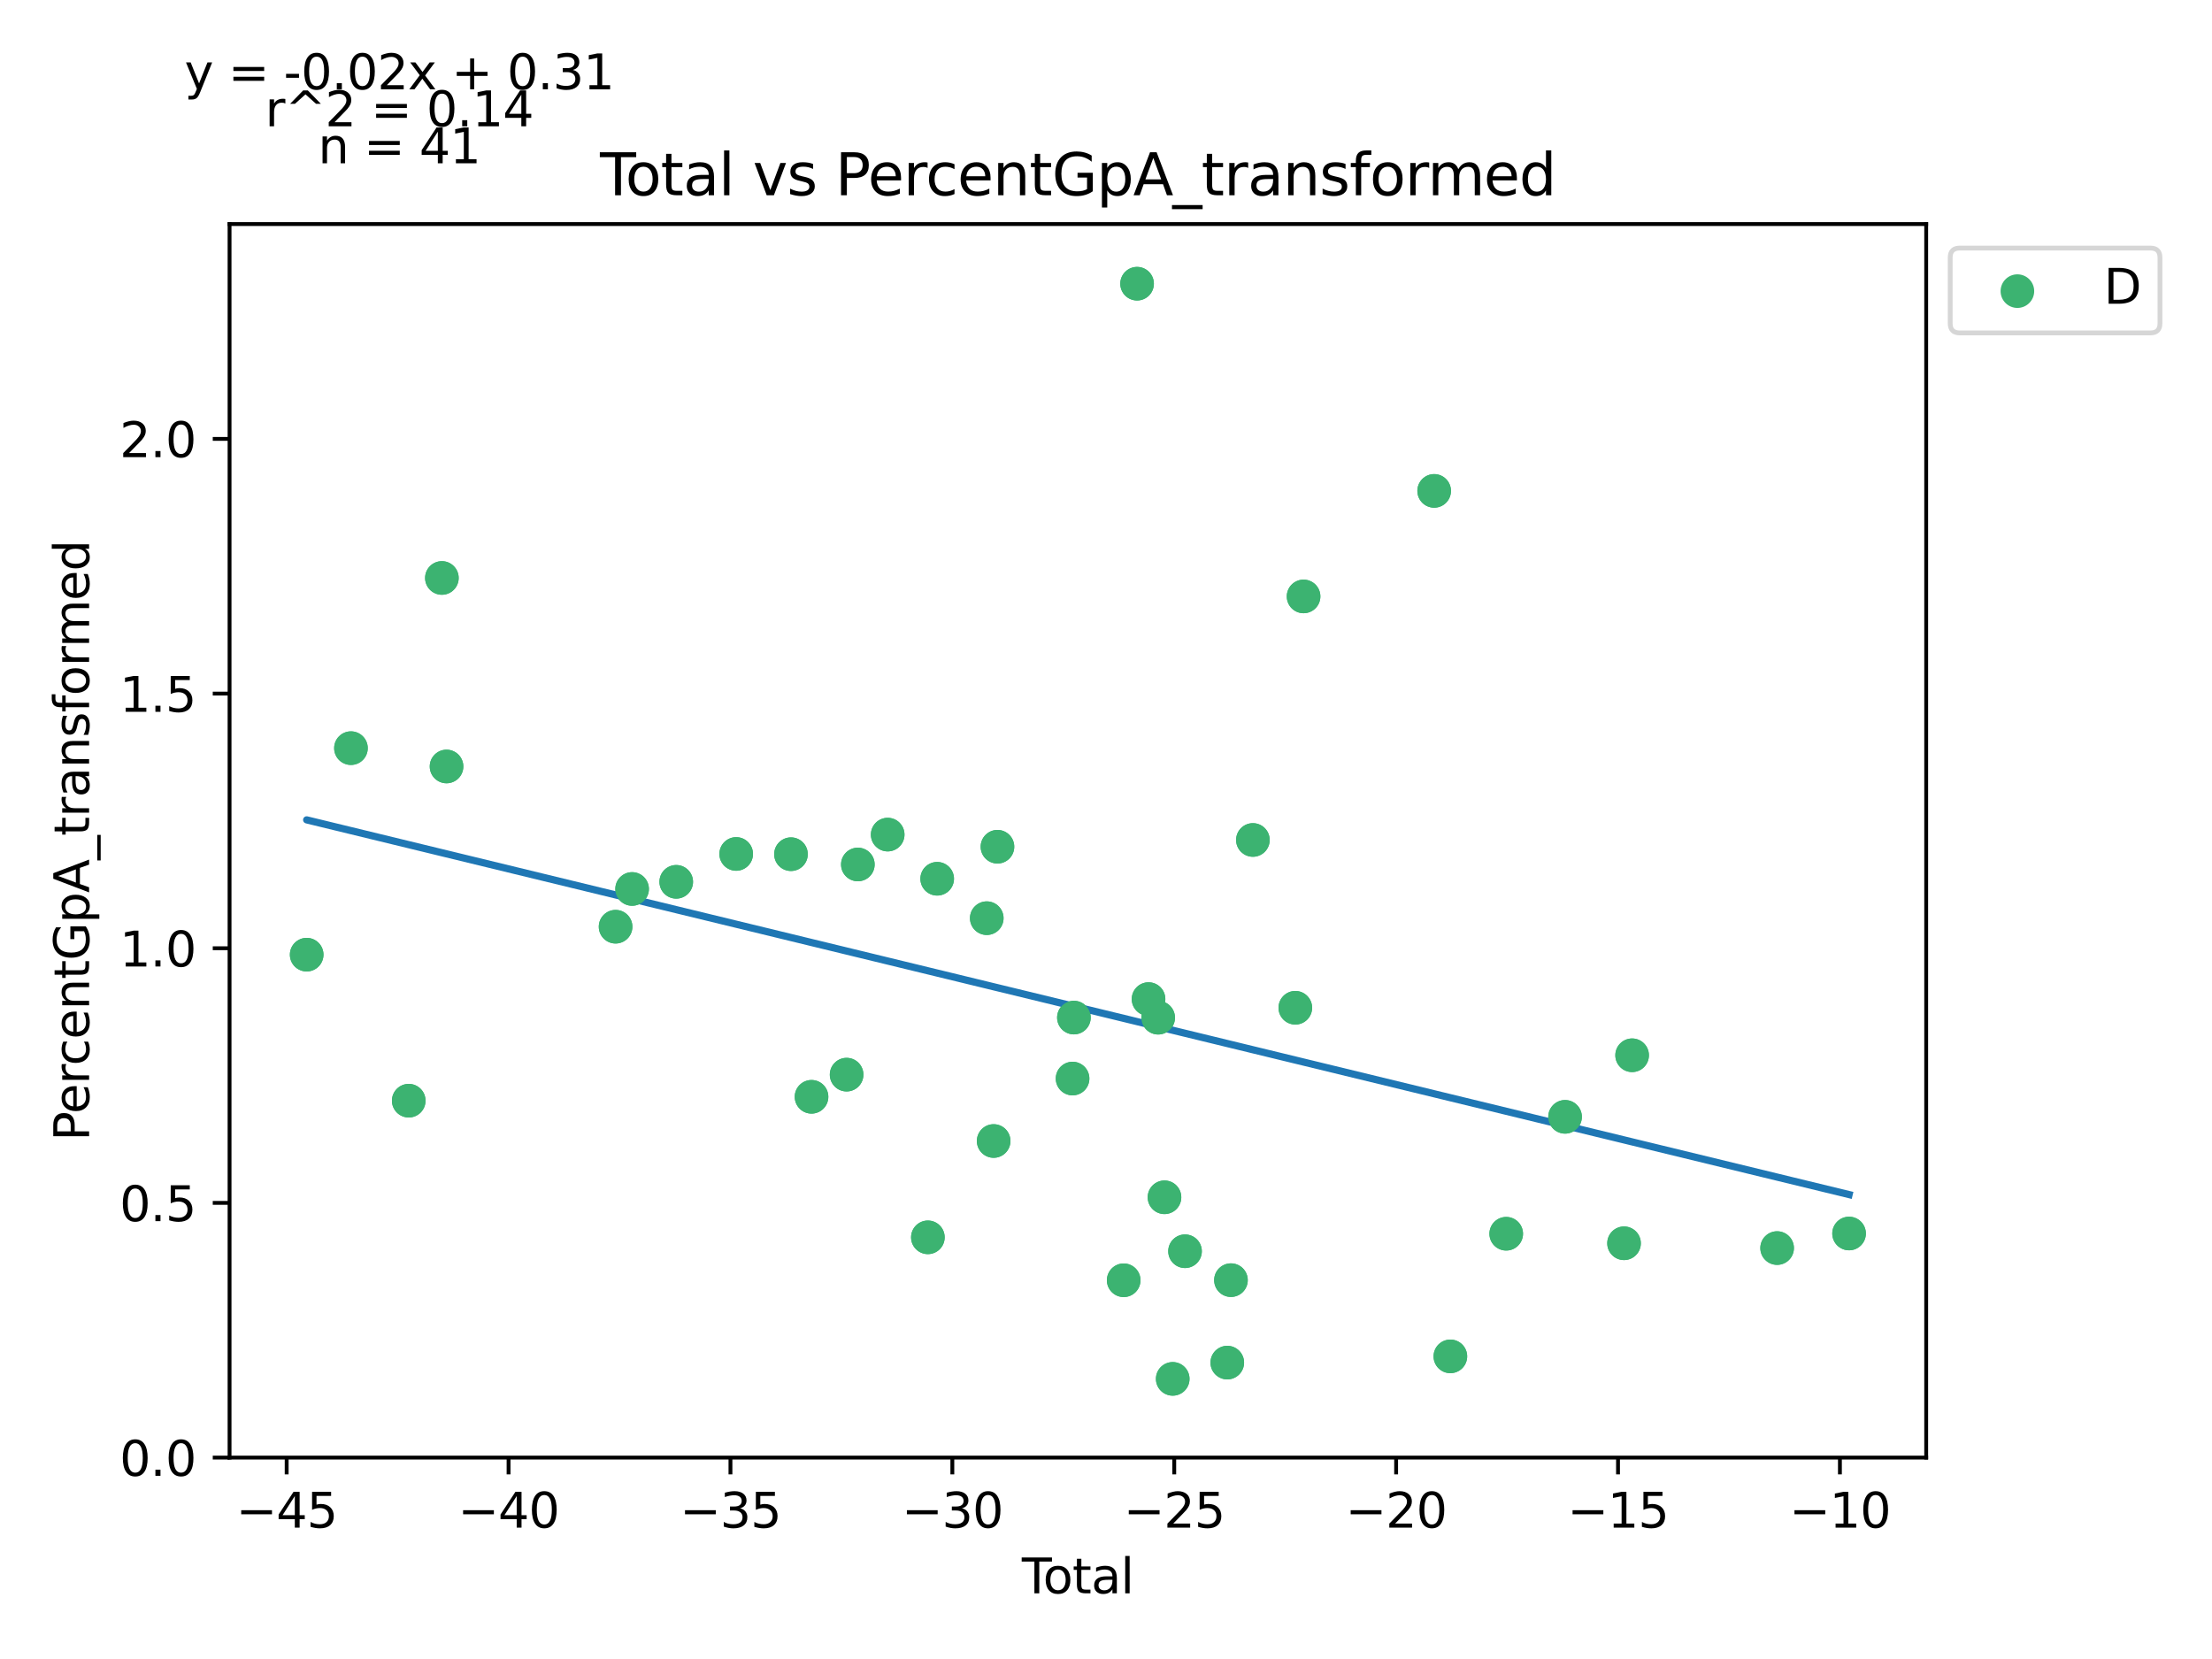 <?xml version="1.0" encoding="utf-8" standalone="no"?>
<!DOCTYPE svg PUBLIC "-//W3C//DTD SVG 1.1//EN"
  "http://www.w3.org/Graphics/SVG/1.1/DTD/svg11.dtd">
<svg xmlns:xlink="http://www.w3.org/1999/xlink" width="460.8pt" height="345.6pt" viewBox="0 0 460.8 345.6" xmlns="http://www.w3.org/2000/svg" version="1.1">
 <defs>
  <style type="text/css">*{stroke-linejoin: round; stroke-linecap: butt}</style>
 </defs>
 <g id="figure_1">
  <g id="patch_1">
   <path d="M 0 345.6 
L 460.8 345.6 
L 460.8 0 
L 0 0 
z
" style="fill: #ffffff"/>
  </g>
  <g id="axes_1">
   <g id="patch_2">
    <path d="M 47.821 303.64 
L 401.26 303.64 
L 401.26 46.676 
L 47.821 46.676 
z
" style="fill: #ffffff"/>
   </g>
   <g id="PathCollection_1">
    <defs>
     <path id="m189ecced62" d="M 0 3 
C 0.796 3 1.559 2.684 2.121 2.121 
C 2.684 1.559 3 0.796 3 0 
C 3 -0.796 2.684 -1.559 2.121 -2.121 
C 1.559 -2.684 0.796 -3 0 -3 
C -0.796 -3 -1.559 -2.684 -2.121 -2.121 
C -2.684 -1.559 -3 -0.796 -3 0 
C -3 0.796 -2.684 1.559 -2.121 2.121 
C -1.559 2.684 -0.796 3 0 3 
z
" style="stroke: #3cb371"/>
    </defs>
    <g clip-path="url(#pf46126c768)">
     <use xlink:href="#m189ecced62" x="184.922" y="173.863" style="fill: #3cb371; stroke: #3cb371"/>
     <use xlink:href="#m189ecced62" x="195.233" y="183.063" style="fill: #3cb371; stroke: #3cb371"/>
     <use xlink:href="#m189ecced62" x="241.272" y="212.006" style="fill: #3cb371; stroke: #3cb371"/>
     <use xlink:href="#m189ecced62" x="269.839" y="209.935" style="fill: #3cb371; stroke: #3cb371"/>
     <use xlink:href="#m189ecced62" x="93.023" y="159.672" style="fill: #3cb371; stroke: #3cb371"/>
     <use xlink:href="#m189ecced62" x="131.68" y="185.188" style="fill: #3cb371; stroke: #3cb371"/>
     <use xlink:href="#m189ecced62" x="205.561" y="191.274" style="fill: #3cb371; stroke: #3cb371"/>
     <use xlink:href="#m189ecced62" x="206.996" y="237.691" style="fill: #3cb371; stroke: #3cb371"/>
     <use xlink:href="#m189ecced62" x="207.788" y="176.39" style="fill: #3cb371; stroke: #3cb371"/>
     <use xlink:href="#m189ecced62" x="255.665" y="283.856" style="fill: #3cb371; stroke: #3cb371"/>
     <use xlink:href="#m189ecced62" x="261.001" y="174.982" style="fill: #3cb371; stroke: #3cb371"/>
     <use xlink:href="#m189ecced62" x="313.772" y="257.012" style="fill: #3cb371; stroke: #3cb371"/>
     <use xlink:href="#m189ecced62" x="326.033" y="232.657" style="fill: #3cb371; stroke: #3cb371"/>
     <use xlink:href="#m189ecced62" x="340.001" y="219.832" style="fill: #3cb371; stroke: #3cb371"/>
     <use xlink:href="#m189ecced62" x="63.887" y="198.875" style="fill: #3cb371; stroke: #3cb371"/>
     <use xlink:href="#m189ecced62" x="73.109" y="155.853" style="fill: #3cb371; stroke: #3cb371"/>
     <use xlink:href="#m189ecced62" x="85.148" y="229.294" style="fill: #3cb371; stroke: #3cb371"/>
     <use xlink:href="#m189ecced62" x="92.053" y="120.401" style="fill: #3cb371; stroke: #3cb371"/>
     <use xlink:href="#m189ecced62" x="128.238" y="193.052" style="fill: #3cb371; stroke: #3cb371"/>
     <use xlink:href="#m189ecced62" x="140.871" y="183.7" style="fill: #3cb371; stroke: #3cb371"/>
     <use xlink:href="#m189ecced62" x="153.362" y="177.895" style="fill: #3cb371; stroke: #3cb371"/>
     <use xlink:href="#m189ecced62" x="164.774" y="177.945" style="fill: #3cb371; stroke: #3cb371"/>
     <use xlink:href="#m189ecced62" x="169.057" y="228.484" style="fill: #3cb371; stroke: #3cb371"/>
     <use xlink:href="#m189ecced62" x="176.365" y="223.868" style="fill: #3cb371; stroke: #3cb371"/>
     <use xlink:href="#m189ecced62" x="178.706" y="180.087" style="fill: #3cb371; stroke: #3cb371"/>
     <use xlink:href="#m189ecced62" x="193.293" y="257.759" style="fill: #3cb371; stroke: #3cb371"/>
     <use xlink:href="#m189ecced62" x="223.437" y="224.683" style="fill: #3cb371; stroke: #3cb371"/>
     <use xlink:href="#m189ecced62" x="223.714" y="211.981" style="fill: #3cb371; stroke: #3cb371"/>
     <use xlink:href="#m189ecced62" x="234.085" y="266.703" style="fill: #3cb371; stroke: #3cb371"/>
     <use xlink:href="#m189ecced62" x="236.874" y="59.1" style="fill: #3cb371; stroke: #3cb371"/>
     <use xlink:href="#m189ecced62" x="239.263" y="208.129" style="fill: #3cb371; stroke: #3cb371"/>
     <use xlink:href="#m189ecced62" x="242.585" y="249.418" style="fill: #3cb371; stroke: #3cb371"/>
     <use xlink:href="#m189ecced62" x="244.3" y="287.244" style="fill: #3cb371; stroke: #3cb371"/>
     <use xlink:href="#m189ecced62" x="246.863" y="260.657" style="fill: #3cb371; stroke: #3cb371"/>
     <use xlink:href="#m189ecced62" x="256.431" y="266.68" style="fill: #3cb371; stroke: #3cb371"/>
     <use xlink:href="#m189ecced62" x="271.559" y="124.247" style="fill: #3cb371; stroke: #3cb371"/>
     <use xlink:href="#m189ecced62" x="298.763" y="102.263" style="fill: #3cb371; stroke: #3cb371"/>
     <use xlink:href="#m189ecced62" x="302.138" y="282.557" style="fill: #3cb371; stroke: #3cb371"/>
     <use xlink:href="#m189ecced62" x="338.316" y="258.997" style="fill: #3cb371; stroke: #3cb371"/>
     <use xlink:href="#m189ecced62" x="370.207" y="259.995" style="fill: #3cb371; stroke: #3cb371"/>
     <use xlink:href="#m189ecced62" x="385.195" y="256.962" style="fill: #3cb371; stroke: #3cb371"/>
    </g>
   </g>
   <g id="matplotlib.axis_1">
    <g id="xtick_1">
     <g id="line2d_1">
      <defs>
       <path id="m9656e7b465" d="M 0 0 
L 0 3.5 
" style="stroke: #000000; stroke-width: 0.8"/>
      </defs>
      <g>
       <use xlink:href="#m9656e7b465" x="59.717" y="303.64" style="stroke: #000000; stroke-width: 0.8"/>
      </g>
     </g>
     <g id="text_1">
      <!-- −45 -->
      <g transform="translate(49.165 318.238) scale(0.1 -0.1)">
       <defs>
        <path id="DejaVuSans-2212" d="M 678 2272 
L 4684 2272 
L 4684 1741 
L 678 1741 
L 678 2272 
z
" transform="scale(0.016)"/>
        <path id="DejaVuSans-34" d="M 2419 4116 
L 825 1625 
L 2419 1625 
L 2419 4116 
z
M 2253 4666 
L 3047 4666 
L 3047 1625 
L 3713 1625 
L 3713 1100 
L 3047 1100 
L 3047 0 
L 2419 0 
L 2419 1100 
L 313 1100 
L 313 1709 
L 2253 4666 
z
" transform="scale(0.016)"/>
        <path id="DejaVuSans-35" d="M 691 4666 
L 3169 4666 
L 3169 4134 
L 1269 4134 
L 1269 2991 
Q 1406 3038 1543 3061 
Q 1681 3084 1819 3084 
Q 2600 3084 3056 2656 
Q 3513 2228 3513 1497 
Q 3513 744 3044 326 
Q 2575 -91 1722 -91 
Q 1428 -91 1123 -41 
Q 819 9 494 109 
L 494 744 
Q 775 591 1075 516 
Q 1375 441 1709 441 
Q 2250 441 2565 725 
Q 2881 1009 2881 1497 
Q 2881 1984 2565 2268 
Q 2250 2553 1709 2553 
Q 1456 2553 1204 2497 
Q 953 2441 691 2322 
L 691 4666 
z
" transform="scale(0.016)"/>
       </defs>
       <use xlink:href="#DejaVuSans-2212"/>
       <use xlink:href="#DejaVuSans-34" x="83.789"/>
       <use xlink:href="#DejaVuSans-35" x="147.412"/>
      </g>
     </g>
    </g>
    <g id="xtick_2">
     <g id="line2d_2">
      <g>
       <use xlink:href="#m9656e7b465" x="105.942" y="303.64" style="stroke: #000000; stroke-width: 0.8"/>
      </g>
     </g>
     <g id="text_2">
      <!-- −40 -->
      <g transform="translate(95.389 318.238) scale(0.1 -0.1)">
       <defs>
        <path id="DejaVuSans-30" d="M 2034 4250 
Q 1547 4250 1301 3770 
Q 1056 3291 1056 2328 
Q 1056 1369 1301 889 
Q 1547 409 2034 409 
Q 2525 409 2770 889 
Q 3016 1369 3016 2328 
Q 3016 3291 2770 3770 
Q 2525 4250 2034 4250 
z
M 2034 4750 
Q 2819 4750 3233 4129 
Q 3647 3509 3647 2328 
Q 3647 1150 3233 529 
Q 2819 -91 2034 -91 
Q 1250 -91 836 529 
Q 422 1150 422 2328 
Q 422 3509 836 4129 
Q 1250 4750 2034 4750 
z
" transform="scale(0.016)"/>
       </defs>
       <use xlink:href="#DejaVuSans-2212"/>
       <use xlink:href="#DejaVuSans-34" x="83.789"/>
       <use xlink:href="#DejaVuSans-30" x="147.412"/>
      </g>
     </g>
    </g>
    <g id="xtick_3">
     <g id="line2d_3">
      <g>
       <use xlink:href="#m9656e7b465" x="152.166" y="303.64" style="stroke: #000000; stroke-width: 0.8"/>
      </g>
     </g>
     <g id="text_3">
      <!-- −35 -->
      <g transform="translate(141.614 318.238) scale(0.1 -0.1)">
       <defs>
        <path id="DejaVuSans-33" d="M 2597 2516 
Q 3050 2419 3304 2112 
Q 3559 1806 3559 1356 
Q 3559 666 3084 287 
Q 2609 -91 1734 -91 
Q 1441 -91 1130 -33 
Q 819 25 488 141 
L 488 750 
Q 750 597 1062 519 
Q 1375 441 1716 441 
Q 2309 441 2620 675 
Q 2931 909 2931 1356 
Q 2931 1769 2642 2001 
Q 2353 2234 1838 2234 
L 1294 2234 
L 1294 2753 
L 1863 2753 
Q 2328 2753 2575 2939 
Q 2822 3125 2822 3475 
Q 2822 3834 2567 4026 
Q 2313 4219 1838 4219 
Q 1578 4219 1281 4162 
Q 984 4106 628 3988 
L 628 4550 
Q 988 4650 1302 4700 
Q 1616 4750 1894 4750 
Q 2613 4750 3031 4423 
Q 3450 4097 3450 3541 
Q 3450 3153 3228 2886 
Q 3006 2619 2597 2516 
z
" transform="scale(0.016)"/>
       </defs>
       <use xlink:href="#DejaVuSans-2212"/>
       <use xlink:href="#DejaVuSans-33" x="83.789"/>
       <use xlink:href="#DejaVuSans-35" x="147.412"/>
      </g>
     </g>
    </g>
    <g id="xtick_4">
     <g id="line2d_4">
      <g>
       <use xlink:href="#m9656e7b465" x="198.39" y="303.64" style="stroke: #000000; stroke-width: 0.8"/>
      </g>
     </g>
     <g id="text_4">
      <!-- −30 -->
      <g transform="translate(187.838 318.238) scale(0.1 -0.1)">
       <use xlink:href="#DejaVuSans-2212"/>
       <use xlink:href="#DejaVuSans-33" x="83.789"/>
       <use xlink:href="#DejaVuSans-30" x="147.412"/>
      </g>
     </g>
    </g>
    <g id="xtick_5">
     <g id="line2d_5">
      <g>
       <use xlink:href="#m9656e7b465" x="244.615" y="303.64" style="stroke: #000000; stroke-width: 0.8"/>
      </g>
     </g>
     <g id="text_5">
      <!-- −25 -->
      <g transform="translate(234.062 318.238) scale(0.1 -0.1)">
       <defs>
        <path id="DejaVuSans-32" d="M 1228 531 
L 3431 531 
L 3431 0 
L 469 0 
L 469 531 
Q 828 903 1448 1529 
Q 2069 2156 2228 2338 
Q 2531 2678 2651 2914 
Q 2772 3150 2772 3378 
Q 2772 3750 2511 3984 
Q 2250 4219 1831 4219 
Q 1534 4219 1204 4116 
Q 875 4013 500 3803 
L 500 4441 
Q 881 4594 1212 4672 
Q 1544 4750 1819 4750 
Q 2544 4750 2975 4387 
Q 3406 4025 3406 3419 
Q 3406 3131 3298 2873 
Q 3191 2616 2906 2266 
Q 2828 2175 2409 1742 
Q 1991 1309 1228 531 
z
" transform="scale(0.016)"/>
       </defs>
       <use xlink:href="#DejaVuSans-2212"/>
       <use xlink:href="#DejaVuSans-32" x="83.789"/>
       <use xlink:href="#DejaVuSans-35" x="147.412"/>
      </g>
     </g>
    </g>
    <g id="xtick_6">
     <g id="line2d_6">
      <g>
       <use xlink:href="#m9656e7b465" x="290.839" y="303.64" style="stroke: #000000; stroke-width: 0.8"/>
      </g>
     </g>
     <g id="text_6">
      <!-- −20 -->
      <g transform="translate(280.287 318.238) scale(0.1 -0.1)">
       <use xlink:href="#DejaVuSans-2212"/>
       <use xlink:href="#DejaVuSans-32" x="83.789"/>
       <use xlink:href="#DejaVuSans-30" x="147.412"/>
      </g>
     </g>
    </g>
    <g id="xtick_7">
     <g id="line2d_7">
      <g>
       <use xlink:href="#m9656e7b465" x="337.063" y="303.64" style="stroke: #000000; stroke-width: 0.8"/>
      </g>
     </g>
     <g id="text_7">
      <!-- −15 -->
      <g transform="translate(326.511 318.238) scale(0.1 -0.1)">
       <defs>
        <path id="DejaVuSans-31" d="M 794 531 
L 1825 531 
L 1825 4091 
L 703 3866 
L 703 4441 
L 1819 4666 
L 2450 4666 
L 2450 531 
L 3481 531 
L 3481 0 
L 794 0 
L 794 531 
z
" transform="scale(0.016)"/>
       </defs>
       <use xlink:href="#DejaVuSans-2212"/>
       <use xlink:href="#DejaVuSans-31" x="83.789"/>
       <use xlink:href="#DejaVuSans-35" x="147.412"/>
      </g>
     </g>
    </g>
    <g id="xtick_8">
     <g id="line2d_8">
      <g>
       <use xlink:href="#m9656e7b465" x="383.288" y="303.64" style="stroke: #000000; stroke-width: 0.8"/>
      </g>
     </g>
     <g id="text_8">
      <!-- −10 -->
      <g transform="translate(372.736 318.238) scale(0.1 -0.1)">
       <use xlink:href="#DejaVuSans-2212"/>
       <use xlink:href="#DejaVuSans-31" x="83.789"/>
       <use xlink:href="#DejaVuSans-30" x="147.412"/>
      </g>
     </g>
    </g>
    <g id="text_9">
     <!-- Total -->
     <g transform="translate(212.864 331.917) scale(0.1 -0.1)">
      <defs>
       <path id="DejaVuSans-54" d="M -19 4666 
L 3928 4666 
L 3928 4134 
L 2272 4134 
L 2272 0 
L 1638 0 
L 1638 4134 
L -19 4134 
L -19 4666 
z
" transform="scale(0.016)"/>
       <path id="DejaVuSans-6f" d="M 1959 3097 
Q 1497 3097 1228 2736 
Q 959 2375 959 1747 
Q 959 1119 1226 758 
Q 1494 397 1959 397 
Q 2419 397 2687 759 
Q 2956 1122 2956 1747 
Q 2956 2369 2687 2733 
Q 2419 3097 1959 3097 
z
M 1959 3584 
Q 2709 3584 3137 3096 
Q 3566 2609 3566 1747 
Q 3566 888 3137 398 
Q 2709 -91 1959 -91 
Q 1206 -91 779 398 
Q 353 888 353 1747 
Q 353 2609 779 3096 
Q 1206 3584 1959 3584 
z
" transform="scale(0.016)"/>
       <path id="DejaVuSans-74" d="M 1172 4494 
L 1172 3500 
L 2356 3500 
L 2356 3053 
L 1172 3053 
L 1172 1153 
Q 1172 725 1289 603 
Q 1406 481 1766 481 
L 2356 481 
L 2356 0 
L 1766 0 
Q 1100 0 847 248 
Q 594 497 594 1153 
L 594 3053 
L 172 3053 
L 172 3500 
L 594 3500 
L 594 4494 
L 1172 4494 
z
" transform="scale(0.016)"/>
       <path id="DejaVuSans-61" d="M 2194 1759 
Q 1497 1759 1228 1600 
Q 959 1441 959 1056 
Q 959 750 1161 570 
Q 1363 391 1709 391 
Q 2188 391 2477 730 
Q 2766 1069 2766 1631 
L 2766 1759 
L 2194 1759 
z
M 3341 1997 
L 3341 0 
L 2766 0 
L 2766 531 
Q 2569 213 2275 61 
Q 1981 -91 1556 -91 
Q 1019 -91 701 211 
Q 384 513 384 1019 
Q 384 1609 779 1909 
Q 1175 2209 1959 2209 
L 2766 2209 
L 2766 2266 
Q 2766 2663 2505 2880 
Q 2244 3097 1772 3097 
Q 1472 3097 1187 3025 
Q 903 2953 641 2809 
L 641 3341 
Q 956 3463 1253 3523 
Q 1550 3584 1831 3584 
Q 2591 3584 2966 3190 
Q 3341 2797 3341 1997 
z
" transform="scale(0.016)"/>
       <path id="DejaVuSans-6c" d="M 603 4863 
L 1178 4863 
L 1178 0 
L 603 0 
L 603 4863 
z
" transform="scale(0.016)"/>
      </defs>
      <use xlink:href="#DejaVuSans-54"/>
      <use xlink:href="#DejaVuSans-6f" x="44.084"/>
      <use xlink:href="#DejaVuSans-74" x="105.266"/>
      <use xlink:href="#DejaVuSans-61" x="144.475"/>
      <use xlink:href="#DejaVuSans-6c" x="205.754"/>
     </g>
    </g>
   </g>
   <g id="matplotlib.axis_2">
    <g id="ytick_1">
     <g id="line2d_9">
      <defs>
       <path id="mba35f53095" d="M 0 0 
L -3.5 0 
" style="stroke: #000000; stroke-width: 0.8"/>
      </defs>
      <g>
       <use xlink:href="#mba35f53095" x="47.821" y="303.64" style="stroke: #000000; stroke-width: 0.8"/>
      </g>
     </g>
     <g id="text_10">
      <!-- 0.0 -->
      <g transform="translate(24.918 307.439) scale(0.1 -0.1)">
       <defs>
        <path id="DejaVuSans-2e" d="M 684 794 
L 1344 794 
L 1344 0 
L 684 0 
L 684 794 
z
" transform="scale(0.016)"/>
       </defs>
       <use xlink:href="#DejaVuSans-30"/>
       <use xlink:href="#DejaVuSans-2e" x="63.623"/>
       <use xlink:href="#DejaVuSans-30" x="95.41"/>
      </g>
     </g>
    </g>
    <g id="ytick_2">
     <g id="line2d_10">
      <g>
       <use xlink:href="#mba35f53095" x="47.821" y="250.588" style="stroke: #000000; stroke-width: 0.8"/>
      </g>
     </g>
     <g id="text_11">
      <!-- 0.5 -->
      <g transform="translate(24.918 254.387) scale(0.1 -0.1)">
       <use xlink:href="#DejaVuSans-30"/>
       <use xlink:href="#DejaVuSans-2e" x="63.623"/>
       <use xlink:href="#DejaVuSans-35" x="95.41"/>
      </g>
     </g>
    </g>
    <g id="ytick_3">
     <g id="line2d_11">
      <g>
       <use xlink:href="#mba35f53095" x="47.821" y="197.536" style="stroke: #000000; stroke-width: 0.8"/>
      </g>
     </g>
     <g id="text_12">
      <!-- 1.0 -->
      <g transform="translate(24.918 201.336) scale(0.1 -0.1)">
       <use xlink:href="#DejaVuSans-31"/>
       <use xlink:href="#DejaVuSans-2e" x="63.623"/>
       <use xlink:href="#DejaVuSans-30" x="95.41"/>
      </g>
     </g>
    </g>
    <g id="ytick_4">
     <g id="line2d_12">
      <g>
       <use xlink:href="#mba35f53095" x="47.821" y="144.485" style="stroke: #000000; stroke-width: 0.8"/>
      </g>
     </g>
     <g id="text_13">
      <!-- 1.5 -->
      <g transform="translate(24.918 148.284) scale(0.1 -0.1)">
       <use xlink:href="#DejaVuSans-31"/>
       <use xlink:href="#DejaVuSans-2e" x="63.623"/>
       <use xlink:href="#DejaVuSans-35" x="95.41"/>
      </g>
     </g>
    </g>
    <g id="ytick_5">
     <g id="line2d_13">
      <g>
       <use xlink:href="#mba35f53095" x="47.821" y="91.433" style="stroke: #000000; stroke-width: 0.8"/>
      </g>
     </g>
     <g id="text_14">
      <!-- 2.0 -->
      <g transform="translate(24.918 95.232) scale(0.1 -0.1)">
       <use xlink:href="#DejaVuSans-32"/>
       <use xlink:href="#DejaVuSans-2e" x="63.623"/>
       <use xlink:href="#DejaVuSans-30" x="95.41"/>
      </g>
     </g>
    </g>
    <g id="text_15">
     <!-- PercentGpA_transformed -->
     <g transform="translate(18.56 237.696) rotate(-90) scale(0.1 -0.1)">
      <defs>
       <path id="DejaVuSans-50" d="M 1259 4147 
L 1259 2394 
L 2053 2394 
Q 2494 2394 2734 2622 
Q 2975 2850 2975 3272 
Q 2975 3691 2734 3919 
Q 2494 4147 2053 4147 
L 1259 4147 
z
M 628 4666 
L 2053 4666 
Q 2838 4666 3239 4311 
Q 3641 3956 3641 3272 
Q 3641 2581 3239 2228 
Q 2838 1875 2053 1875 
L 1259 1875 
L 1259 0 
L 628 0 
L 628 4666 
z
" transform="scale(0.016)"/>
       <path id="DejaVuSans-65" d="M 3597 1894 
L 3597 1613 
L 953 1613 
Q 991 1019 1311 708 
Q 1631 397 2203 397 
Q 2534 397 2845 478 
Q 3156 559 3463 722 
L 3463 178 
Q 3153 47 2828 -22 
Q 2503 -91 2169 -91 
Q 1331 -91 842 396 
Q 353 884 353 1716 
Q 353 2575 817 3079 
Q 1281 3584 2069 3584 
Q 2775 3584 3186 3129 
Q 3597 2675 3597 1894 
z
M 3022 2063 
Q 3016 2534 2758 2815 
Q 2500 3097 2075 3097 
Q 1594 3097 1305 2825 
Q 1016 2553 972 2059 
L 3022 2063 
z
" transform="scale(0.016)"/>
       <path id="DejaVuSans-72" d="M 2631 2963 
Q 2534 3019 2420 3045 
Q 2306 3072 2169 3072 
Q 1681 3072 1420 2755 
Q 1159 2438 1159 1844 
L 1159 0 
L 581 0 
L 581 3500 
L 1159 3500 
L 1159 2956 
Q 1341 3275 1631 3429 
Q 1922 3584 2338 3584 
Q 2397 3584 2469 3576 
Q 2541 3569 2628 3553 
L 2631 2963 
z
" transform="scale(0.016)"/>
       <path id="DejaVuSans-63" d="M 3122 3366 
L 3122 2828 
Q 2878 2963 2633 3030 
Q 2388 3097 2138 3097 
Q 1578 3097 1268 2742 
Q 959 2388 959 1747 
Q 959 1106 1268 751 
Q 1578 397 2138 397 
Q 2388 397 2633 464 
Q 2878 531 3122 666 
L 3122 134 
Q 2881 22 2623 -34 
Q 2366 -91 2075 -91 
Q 1284 -91 818 406 
Q 353 903 353 1747 
Q 353 2603 823 3093 
Q 1294 3584 2113 3584 
Q 2378 3584 2631 3529 
Q 2884 3475 3122 3366 
z
" transform="scale(0.016)"/>
       <path id="DejaVuSans-6e" d="M 3513 2113 
L 3513 0 
L 2938 0 
L 2938 2094 
Q 2938 2591 2744 2837 
Q 2550 3084 2163 3084 
Q 1697 3084 1428 2787 
Q 1159 2491 1159 1978 
L 1159 0 
L 581 0 
L 581 3500 
L 1159 3500 
L 1159 2956 
Q 1366 3272 1645 3428 
Q 1925 3584 2291 3584 
Q 2894 3584 3203 3211 
Q 3513 2838 3513 2113 
z
" transform="scale(0.016)"/>
       <path id="DejaVuSans-47" d="M 3809 666 
L 3809 1919 
L 2778 1919 
L 2778 2438 
L 4434 2438 
L 4434 434 
Q 4069 175 3628 42 
Q 3188 -91 2688 -91 
Q 1594 -91 976 548 
Q 359 1188 359 2328 
Q 359 3472 976 4111 
Q 1594 4750 2688 4750 
Q 3144 4750 3555 4637 
Q 3966 4525 4313 4306 
L 4313 3634 
Q 3963 3931 3569 4081 
Q 3175 4231 2741 4231 
Q 1884 4231 1454 3753 
Q 1025 3275 1025 2328 
Q 1025 1384 1454 906 
Q 1884 428 2741 428 
Q 3075 428 3337 486 
Q 3600 544 3809 666 
z
" transform="scale(0.016)"/>
       <path id="DejaVuSans-70" d="M 1159 525 
L 1159 -1331 
L 581 -1331 
L 581 3500 
L 1159 3500 
L 1159 2969 
Q 1341 3281 1617 3432 
Q 1894 3584 2278 3584 
Q 2916 3584 3314 3078 
Q 3713 2572 3713 1747 
Q 3713 922 3314 415 
Q 2916 -91 2278 -91 
Q 1894 -91 1617 61 
Q 1341 213 1159 525 
z
M 3116 1747 
Q 3116 2381 2855 2742 
Q 2594 3103 2138 3103 
Q 1681 3103 1420 2742 
Q 1159 2381 1159 1747 
Q 1159 1113 1420 752 
Q 1681 391 2138 391 
Q 2594 391 2855 752 
Q 3116 1113 3116 1747 
z
" transform="scale(0.016)"/>
       <path id="DejaVuSans-41" d="M 2188 4044 
L 1331 1722 
L 3047 1722 
L 2188 4044 
z
M 1831 4666 
L 2547 4666 
L 4325 0 
L 3669 0 
L 3244 1197 
L 1141 1197 
L 716 0 
L 50 0 
L 1831 4666 
z
" transform="scale(0.016)"/>
       <path id="DejaVuSans-5f" d="M 3263 -1063 
L 3263 -1509 
L -63 -1509 
L -63 -1063 
L 3263 -1063 
z
" transform="scale(0.016)"/>
       <path id="DejaVuSans-73" d="M 2834 3397 
L 2834 2853 
Q 2591 2978 2328 3040 
Q 2066 3103 1784 3103 
Q 1356 3103 1142 2972 
Q 928 2841 928 2578 
Q 928 2378 1081 2264 
Q 1234 2150 1697 2047 
L 1894 2003 
Q 2506 1872 2764 1633 
Q 3022 1394 3022 966 
Q 3022 478 2636 193 
Q 2250 -91 1575 -91 
Q 1294 -91 989 -36 
Q 684 19 347 128 
L 347 722 
Q 666 556 975 473 
Q 1284 391 1588 391 
Q 1994 391 2212 530 
Q 2431 669 2431 922 
Q 2431 1156 2273 1281 
Q 2116 1406 1581 1522 
L 1381 1569 
Q 847 1681 609 1914 
Q 372 2147 372 2553 
Q 372 3047 722 3315 
Q 1072 3584 1716 3584 
Q 2034 3584 2315 3537 
Q 2597 3491 2834 3397 
z
" transform="scale(0.016)"/>
       <path id="DejaVuSans-66" d="M 2375 4863 
L 2375 4384 
L 1825 4384 
Q 1516 4384 1395 4259 
Q 1275 4134 1275 3809 
L 1275 3500 
L 2222 3500 
L 2222 3053 
L 1275 3053 
L 1275 0 
L 697 0 
L 697 3053 
L 147 3053 
L 147 3500 
L 697 3500 
L 697 3744 
Q 697 4328 969 4595 
Q 1241 4863 1831 4863 
L 2375 4863 
z
" transform="scale(0.016)"/>
       <path id="DejaVuSans-6d" d="M 3328 2828 
Q 3544 3216 3844 3400 
Q 4144 3584 4550 3584 
Q 5097 3584 5394 3201 
Q 5691 2819 5691 2113 
L 5691 0 
L 5113 0 
L 5113 2094 
Q 5113 2597 4934 2840 
Q 4756 3084 4391 3084 
Q 3944 3084 3684 2787 
Q 3425 2491 3425 1978 
L 3425 0 
L 2847 0 
L 2847 2094 
Q 2847 2600 2669 2842 
Q 2491 3084 2119 3084 
Q 1678 3084 1418 2786 
Q 1159 2488 1159 1978 
L 1159 0 
L 581 0 
L 581 3500 
L 1159 3500 
L 1159 2956 
Q 1356 3278 1631 3431 
Q 1906 3584 2284 3584 
Q 2666 3584 2933 3390 
Q 3200 3197 3328 2828 
z
" transform="scale(0.016)"/>
       <path id="DejaVuSans-64" d="M 2906 2969 
L 2906 4863 
L 3481 4863 
L 3481 0 
L 2906 0 
L 2906 525 
Q 2725 213 2448 61 
Q 2172 -91 1784 -91 
Q 1150 -91 751 415 
Q 353 922 353 1747 
Q 353 2572 751 3078 
Q 1150 3584 1784 3584 
Q 2172 3584 2448 3432 
Q 2725 3281 2906 2969 
z
M 947 1747 
Q 947 1113 1208 752 
Q 1469 391 1925 391 
Q 2381 391 2643 752 
Q 2906 1113 2906 1747 
Q 2906 2381 2643 2742 
Q 2381 3103 1925 3103 
Q 1469 3103 1208 2742 
Q 947 2381 947 1747 
z
" transform="scale(0.016)"/>
      </defs>
      <use xlink:href="#DejaVuSans-50"/>
      <use xlink:href="#DejaVuSans-65" x="56.678"/>
      <use xlink:href="#DejaVuSans-72" x="118.201"/>
      <use xlink:href="#DejaVuSans-63" x="157.064"/>
      <use xlink:href="#DejaVuSans-65" x="212.045"/>
      <use xlink:href="#DejaVuSans-6e" x="273.568"/>
      <use xlink:href="#DejaVuSans-74" x="336.947"/>
      <use xlink:href="#DejaVuSans-47" x="376.156"/>
      <use xlink:href="#DejaVuSans-70" x="453.646"/>
      <use xlink:href="#DejaVuSans-41" x="517.123"/>
      <use xlink:href="#DejaVuSans-5f" x="585.531"/>
      <use xlink:href="#DejaVuSans-74" x="635.531"/>
      <use xlink:href="#DejaVuSans-72" x="674.74"/>
      <use xlink:href="#DejaVuSans-61" x="715.854"/>
      <use xlink:href="#DejaVuSans-6e" x="777.133"/>
      <use xlink:href="#DejaVuSans-73" x="840.512"/>
      <use xlink:href="#DejaVuSans-66" x="892.611"/>
      <use xlink:href="#DejaVuSans-6f" x="927.816"/>
      <use xlink:href="#DejaVuSans-72" x="988.998"/>
      <use xlink:href="#DejaVuSans-6d" x="1028.361"/>
      <use xlink:href="#DejaVuSans-65" x="1125.773"/>
      <use xlink:href="#DejaVuSans-64" x="1187.297"/>
     </g>
    </g>
   </g>
   <g id="LineCollection_1">
    <path d="M 184.922 174.008 
L 184.922 173.719 
" clip-path="url(#pf46126c768)" style="fill: none; stroke: #d3d3d3; stroke-width: 3"/>
    <path d="M 195.233 183.253 
L 195.233 182.873 
" clip-path="url(#pf46126c768)" style="fill: none; stroke: #d3d3d3; stroke-width: 3"/>
    <path d="M 241.272 212.121 
L 241.272 211.892 
" clip-path="url(#pf46126c768)" style="fill: none; stroke: #d3d3d3; stroke-width: 3"/>
    <path d="M 269.839 210.043 
L 269.839 209.827 
" clip-path="url(#pf46126c768)" style="fill: none; stroke: #d3d3d3; stroke-width: 3"/>
    <path d="M 93.023 159.979 
L 93.023 159.366 
" clip-path="url(#pf46126c768)" style="fill: none; stroke: #d3d3d3; stroke-width: 3"/>
    <path d="M 131.68 185.284 
L 131.68 185.093 
" clip-path="url(#pf46126c768)" style="fill: none; stroke: #d3d3d3; stroke-width: 3"/>
    <path d="M 205.561 191.639 
L 205.561 190.909 
" clip-path="url(#pf46126c768)" style="fill: none; stroke: #d3d3d3; stroke-width: 3"/>
    <path d="M 206.996 237.833 
L 206.996 237.548 
" clip-path="url(#pf46126c768)" style="fill: none; stroke: #d3d3d3; stroke-width: 3"/>
    <path d="M 207.788 176.433 
L 207.788 176.347 
" clip-path="url(#pf46126c768)" style="fill: none; stroke: #d3d3d3; stroke-width: 3"/>
    <path d="M 255.665 284.083 
L 255.665 283.629 
" clip-path="url(#pf46126c768)" style="fill: none; stroke: #d3d3d3; stroke-width: 3"/>
    <path d="M 261.001 175.097 
L 261.001 174.867 
" clip-path="url(#pf46126c768)" style="fill: none; stroke: #d3d3d3; stroke-width: 3"/>
    <path d="M 313.772 257.114 
L 313.772 256.91 
" clip-path="url(#pf46126c768)" style="fill: none; stroke: #d3d3d3; stroke-width: 3"/>
    <path d="M 326.033 232.86 
L 326.033 232.455 
" clip-path="url(#pf46126c768)" style="fill: none; stroke: #d3d3d3; stroke-width: 3"/>
    <path d="M 340.001 219.912 
L 340.001 219.751 
" clip-path="url(#pf46126c768)" style="fill: none; stroke: #d3d3d3; stroke-width: 3"/>
    <path d="M 63.887 198.953 
L 63.887 198.796 
" clip-path="url(#pf46126c768)" style="fill: none; stroke: #d3d3d3; stroke-width: 3"/>
    <path d="M 73.109 156.227 
L 73.109 155.479 
" clip-path="url(#pf46126c768)" style="fill: none; stroke: #d3d3d3; stroke-width: 3"/>
    <path d="M 85.148 229.453 
L 85.148 229.134 
" clip-path="url(#pf46126c768)" style="fill: none; stroke: #d3d3d3; stroke-width: 3"/>
    <path d="M 92.053 121.431 
L 92.053 119.371 
" clip-path="url(#pf46126c768)" style="fill: none; stroke: #d3d3d3; stroke-width: 3"/>
    <path d="M 128.238 193.75 
L 128.238 192.354 
" clip-path="url(#pf46126c768)" style="fill: none; stroke: #d3d3d3; stroke-width: 3"/>
    <path d="M 140.871 184.007 
L 140.871 183.394 
" clip-path="url(#pf46126c768)" style="fill: none; stroke: #d3d3d3; stroke-width: 3"/>
    <path d="M 153.362 178.047 
L 153.362 177.744 
" clip-path="url(#pf46126c768)" style="fill: none; stroke: #d3d3d3; stroke-width: 3"/>
    <path d="M 164.774 178.206 
L 164.774 177.683 
" clip-path="url(#pf46126c768)" style="fill: none; stroke: #d3d3d3; stroke-width: 3"/>
    <path d="M 169.057 228.52 
L 169.057 228.447 
" clip-path="url(#pf46126c768)" style="fill: none; stroke: #d3d3d3; stroke-width: 3"/>
    <path d="M 176.365 223.99 
L 176.365 223.747 
" clip-path="url(#pf46126c768)" style="fill: none; stroke: #d3d3d3; stroke-width: 3"/>
    <path d="M 178.706 180.165 
L 178.706 180.009 
" clip-path="url(#pf46126c768)" style="fill: none; stroke: #d3d3d3; stroke-width: 3"/>
    <path d="M 193.293 257.819 
L 193.293 257.699 
" clip-path="url(#pf46126c768)" style="fill: none; stroke: #d3d3d3; stroke-width: 3"/>
    <path d="M 223.437 224.779 
L 223.437 224.586 
" clip-path="url(#pf46126c768)" style="fill: none; stroke: #d3d3d3; stroke-width: 3"/>
    <path d="M 223.714 212.413 
L 223.714 211.548 
" clip-path="url(#pf46126c768)" style="fill: none; stroke: #d3d3d3; stroke-width: 3"/>
    <path d="M 234.085 266.849 
L 234.085 266.557 
" clip-path="url(#pf46126c768)" style="fill: none; stroke: #d3d3d3; stroke-width: 3"/>
    <path d="M 236.874 60.063 
L 236.874 58.137 
" clip-path="url(#pf46126c768)" style="fill: none; stroke: #d3d3d3; stroke-width: 3"/>
    <path d="M 239.263 208.371 
L 239.263 207.887 
" clip-path="url(#pf46126c768)" style="fill: none; stroke: #d3d3d3; stroke-width: 3"/>
    <path d="M 242.585 249.485 
L 242.585 249.351 
" clip-path="url(#pf46126c768)" style="fill: none; stroke: #d3d3d3; stroke-width: 3"/>
    <path d="M 244.3 287.366 
L 244.3 287.122 
" clip-path="url(#pf46126c768)" style="fill: none; stroke: #d3d3d3; stroke-width: 3"/>
    <path d="M 246.863 261.064 
L 246.863 260.25 
" clip-path="url(#pf46126c768)" style="fill: none; stroke: #d3d3d3; stroke-width: 3"/>
    <path d="M 256.431 266.882 
L 256.431 266.478 
" clip-path="url(#pf46126c768)" style="fill: none; stroke: #d3d3d3; stroke-width: 3"/>
    <path d="M 271.559 124.541 
L 271.559 123.953 
" clip-path="url(#pf46126c768)" style="fill: none; stroke: #d3d3d3; stroke-width: 3"/>
    <path d="M 298.763 103.07 
L 298.763 101.457 
" clip-path="url(#pf46126c768)" style="fill: none; stroke: #d3d3d3; stroke-width: 3"/>
    <path d="M 302.138 282.752 
L 302.138 282.362 
" clip-path="url(#pf46126c768)" style="fill: none; stroke: #d3d3d3; stroke-width: 3"/>
    <path d="M 338.316 259.15 
L 338.316 258.844 
" clip-path="url(#pf46126c768)" style="fill: none; stroke: #d3d3d3; stroke-width: 3"/>
    <path d="M 370.207 260.16 
L 370.207 259.829 
" clip-path="url(#pf46126c768)" style="fill: none; stroke: #d3d3d3; stroke-width: 3"/>
    <path d="M 385.195 257.096 
L 385.195 256.828 
" clip-path="url(#pf46126c768)" style="fill: none; stroke: #d3d3d3; stroke-width: 3"/>
   </g>
   <g id="line2d_14">
    <path d="M 184.922 200.198 
L 195.233 202.703 
L 241.272 213.888 
L 269.839 220.828 
L 93.023 177.872 
L 131.68 187.264 
L 205.561 205.212 
L 206.996 205.561 
L 207.788 205.753 
L 255.665 217.384 
L 261.001 218.681 
L 313.772 231.501 
L 326.033 234.48 
L 340.001 237.873 
L 63.887 170.794 
L 73.109 173.034 
L 85.148 175.959 
L 92.053 177.637 
L 128.238 186.427 
L 140.871 189.496 
L 153.362 192.531 
L 164.774 195.303 
L 169.057 196.344 
L 176.365 198.119 
L 178.706 198.688 
L 193.293 202.232 
L 223.437 209.555 
L 223.714 209.622 
L 234.085 212.142 
L 236.874 212.819 
L 239.263 213.4 
L 242.585 214.207 
L 244.3 214.624 
L 246.863 215.246 
L 256.431 217.57 
L 271.559 221.246 
L 298.763 227.855 
L 302.138 228.675 
L 338.316 237.464 
L 370.207 245.211 
L 385.195 248.852 
" clip-path="url(#pf46126c768)" style="fill: none; stroke: #1f77b4; stroke-width: 1.5; stroke-linecap: square"/>
   </g>
   <g id="line2d_15">
    <g clip-path="url(#pf46126c768)">
     <use xlink:href="#m189ecced62" x="184.922" y="173.863" style="fill: #3cb371; stroke: #3cb371"/>
     <use xlink:href="#m189ecced62" x="195.233" y="183.063" style="fill: #3cb371; stroke: #3cb371"/>
     <use xlink:href="#m189ecced62" x="241.272" y="212.006" style="fill: #3cb371; stroke: #3cb371"/>
     <use xlink:href="#m189ecced62" x="269.839" y="209.935" style="fill: #3cb371; stroke: #3cb371"/>
     <use xlink:href="#m189ecced62" x="93.023" y="159.672" style="fill: #3cb371; stroke: #3cb371"/>
     <use xlink:href="#m189ecced62" x="131.68" y="185.188" style="fill: #3cb371; stroke: #3cb371"/>
     <use xlink:href="#m189ecced62" x="205.561" y="191.274" style="fill: #3cb371; stroke: #3cb371"/>
     <use xlink:href="#m189ecced62" x="206.996" y="237.691" style="fill: #3cb371; stroke: #3cb371"/>
     <use xlink:href="#m189ecced62" x="207.788" y="176.39" style="fill: #3cb371; stroke: #3cb371"/>
     <use xlink:href="#m189ecced62" x="255.665" y="283.856" style="fill: #3cb371; stroke: #3cb371"/>
     <use xlink:href="#m189ecced62" x="261.001" y="174.982" style="fill: #3cb371; stroke: #3cb371"/>
     <use xlink:href="#m189ecced62" x="313.772" y="257.012" style="fill: #3cb371; stroke: #3cb371"/>
     <use xlink:href="#m189ecced62" x="326.033" y="232.657" style="fill: #3cb371; stroke: #3cb371"/>
     <use xlink:href="#m189ecced62" x="340.001" y="219.832" style="fill: #3cb371; stroke: #3cb371"/>
     <use xlink:href="#m189ecced62" x="63.887" y="198.875" style="fill: #3cb371; stroke: #3cb371"/>
     <use xlink:href="#m189ecced62" x="73.109" y="155.853" style="fill: #3cb371; stroke: #3cb371"/>
     <use xlink:href="#m189ecced62" x="85.148" y="229.294" style="fill: #3cb371; stroke: #3cb371"/>
     <use xlink:href="#m189ecced62" x="92.053" y="120.401" style="fill: #3cb371; stroke: #3cb371"/>
     <use xlink:href="#m189ecced62" x="128.238" y="193.052" style="fill: #3cb371; stroke: #3cb371"/>
     <use xlink:href="#m189ecced62" x="140.871" y="183.7" style="fill: #3cb371; stroke: #3cb371"/>
     <use xlink:href="#m189ecced62" x="153.362" y="177.895" style="fill: #3cb371; stroke: #3cb371"/>
     <use xlink:href="#m189ecced62" x="164.774" y="177.945" style="fill: #3cb371; stroke: #3cb371"/>
     <use xlink:href="#m189ecced62" x="169.057" y="228.484" style="fill: #3cb371; stroke: #3cb371"/>
     <use xlink:href="#m189ecced62" x="176.365" y="223.868" style="fill: #3cb371; stroke: #3cb371"/>
     <use xlink:href="#m189ecced62" x="178.706" y="180.087" style="fill: #3cb371; stroke: #3cb371"/>
     <use xlink:href="#m189ecced62" x="193.293" y="257.759" style="fill: #3cb371; stroke: #3cb371"/>
     <use xlink:href="#m189ecced62" x="223.437" y="224.683" style="fill: #3cb371; stroke: #3cb371"/>
     <use xlink:href="#m189ecced62" x="223.714" y="211.981" style="fill: #3cb371; stroke: #3cb371"/>
     <use xlink:href="#m189ecced62" x="234.085" y="266.703" style="fill: #3cb371; stroke: #3cb371"/>
     <use xlink:href="#m189ecced62" x="236.874" y="59.1" style="fill: #3cb371; stroke: #3cb371"/>
     <use xlink:href="#m189ecced62" x="239.263" y="208.129" style="fill: #3cb371; stroke: #3cb371"/>
     <use xlink:href="#m189ecced62" x="242.585" y="249.418" style="fill: #3cb371; stroke: #3cb371"/>
     <use xlink:href="#m189ecced62" x="244.3" y="287.244" style="fill: #3cb371; stroke: #3cb371"/>
     <use xlink:href="#m189ecced62" x="246.863" y="260.657" style="fill: #3cb371; stroke: #3cb371"/>
     <use xlink:href="#m189ecced62" x="256.431" y="266.68" style="fill: #3cb371; stroke: #3cb371"/>
     <use xlink:href="#m189ecced62" x="271.559" y="124.247" style="fill: #3cb371; stroke: #3cb371"/>
     <use xlink:href="#m189ecced62" x="298.763" y="102.263" style="fill: #3cb371; stroke: #3cb371"/>
     <use xlink:href="#m189ecced62" x="302.138" y="282.557" style="fill: #3cb371; stroke: #3cb371"/>
     <use xlink:href="#m189ecced62" x="338.316" y="258.997" style="fill: #3cb371; stroke: #3cb371"/>
     <use xlink:href="#m189ecced62" x="370.207" y="259.995" style="fill: #3cb371; stroke: #3cb371"/>
     <use xlink:href="#m189ecced62" x="385.195" y="256.962" style="fill: #3cb371; stroke: #3cb371"/>
    </g>
   </g>
   <g id="patch_3">
    <path d="M 47.821 303.64 
L 47.821 46.676 
" style="fill: none; stroke: #000000; stroke-width: 0.8; stroke-linejoin: miter; stroke-linecap: square"/>
   </g>
   <g id="patch_4">
    <path d="M 401.26 303.64 
L 401.26 46.676 
" style="fill: none; stroke: #000000; stroke-width: 0.8; stroke-linejoin: miter; stroke-linecap: square"/>
   </g>
   <g id="patch_5">
    <path d="M 47.821 303.64 
L 401.26 303.64 
" style="fill: none; stroke: #000000; stroke-width: 0.8; stroke-linejoin: miter; stroke-linecap: square"/>
   </g>
   <g id="patch_6">
    <path d="M 47.821 46.676 
L 401.26 46.676 
" style="fill: none; stroke: #000000; stroke-width: 0.8; stroke-linejoin: miter; stroke-linecap: square"/>
   </g>
   <g id="text_16">
    <!-- y = -0.02x + 0.31 -->
    <g transform="translate(38.441 18.599) scale(0.1 -0.1)">
     <defs>
      <path id="DejaVuSans-79" d="M 2059 -325 
Q 1816 -950 1584 -1140 
Q 1353 -1331 966 -1331 
L 506 -1331 
L 506 -850 
L 844 -850 
Q 1081 -850 1212 -737 
Q 1344 -625 1503 -206 
L 1606 56 
L 191 3500 
L 800 3500 
L 1894 763 
L 2988 3500 
L 3597 3500 
L 2059 -325 
z
" transform="scale(0.016)"/>
      <path id="DejaVuSans-20" transform="scale(0.016)"/>
      <path id="DejaVuSans-3d" d="M 678 2906 
L 4684 2906 
L 4684 2381 
L 678 2381 
L 678 2906 
z
M 678 1631 
L 4684 1631 
L 4684 1100 
L 678 1100 
L 678 1631 
z
" transform="scale(0.016)"/>
      <path id="DejaVuSans-2d" d="M 313 2009 
L 1997 2009 
L 1997 1497 
L 313 1497 
L 313 2009 
z
" transform="scale(0.016)"/>
      <path id="DejaVuSans-78" d="M 3513 3500 
L 2247 1797 
L 3578 0 
L 2900 0 
L 1881 1375 
L 863 0 
L 184 0 
L 1544 1831 
L 300 3500 
L 978 3500 
L 1906 2253 
L 2834 3500 
L 3513 3500 
z
" transform="scale(0.016)"/>
      <path id="DejaVuSans-2b" d="M 2944 4013 
L 2944 2272 
L 4684 2272 
L 4684 1741 
L 2944 1741 
L 2944 0 
L 2419 0 
L 2419 1741 
L 678 1741 
L 678 2272 
L 2419 2272 
L 2419 4013 
L 2944 4013 
z
" transform="scale(0.016)"/>
     </defs>
     <use xlink:href="#DejaVuSans-79"/>
     <use xlink:href="#DejaVuSans-20" x="59.18"/>
     <use xlink:href="#DejaVuSans-3d" x="90.967"/>
     <use xlink:href="#DejaVuSans-20" x="174.756"/>
     <use xlink:href="#DejaVuSans-2d" x="206.543"/>
     <use xlink:href="#DejaVuSans-30" x="242.627"/>
     <use xlink:href="#DejaVuSans-2e" x="306.25"/>
     <use xlink:href="#DejaVuSans-30" x="338.037"/>
     <use xlink:href="#DejaVuSans-32" x="401.66"/>
     <use xlink:href="#DejaVuSans-78" x="465.283"/>
     <use xlink:href="#DejaVuSans-20" x="524.463"/>
     <use xlink:href="#DejaVuSans-2b" x="556.25"/>
     <use xlink:href="#DejaVuSans-20" x="640.039"/>
     <use xlink:href="#DejaVuSans-30" x="671.826"/>
     <use xlink:href="#DejaVuSans-2e" x="735.449"/>
     <use xlink:href="#DejaVuSans-33" x="767.236"/>
     <use xlink:href="#DejaVuSans-31" x="830.859"/>
    </g>
   </g>
   <g id="text_17">
    <!-- r^2 = 0.14 -->
    <g transform="translate(55.238 26.308) scale(0.1 -0.1)">
     <defs>
      <path id="DejaVuSans-5e" d="M 2988 4666 
L 4684 2925 
L 4056 2925 
L 2681 4159 
L 1306 2925 
L 678 2925 
L 2375 4666 
L 2988 4666 
z
" transform="scale(0.016)"/>
     </defs>
     <use xlink:href="#DejaVuSans-72"/>
     <use xlink:href="#DejaVuSans-5e" x="41.113"/>
     <use xlink:href="#DejaVuSans-32" x="124.902"/>
     <use xlink:href="#DejaVuSans-20" x="188.525"/>
     <use xlink:href="#DejaVuSans-3d" x="220.312"/>
     <use xlink:href="#DejaVuSans-20" x="304.102"/>
     <use xlink:href="#DejaVuSans-30" x="335.889"/>
     <use xlink:href="#DejaVuSans-2e" x="399.512"/>
     <use xlink:href="#DejaVuSans-31" x="431.299"/>
     <use xlink:href="#DejaVuSans-34" x="494.922"/>
    </g>
   </g>
   <g id="text_18">
    <!-- n = 41 -->
    <g transform="translate(66.266 34.017) scale(0.1 -0.1)">
     <use xlink:href="#DejaVuSans-6e"/>
     <use xlink:href="#DejaVuSans-20" x="63.379"/>
     <use xlink:href="#DejaVuSans-3d" x="95.166"/>
     <use xlink:href="#DejaVuSans-20" x="178.955"/>
     <use xlink:href="#DejaVuSans-34" x="210.742"/>
     <use xlink:href="#DejaVuSans-31" x="274.365"/>
    </g>
   </g>
   <g id="text_19">
    <!-- Total vs PercentGpA_transformed -->
    <g transform="translate(124.992 40.676) scale(0.12 -0.12)">
     <defs>
      <path id="DejaVuSans-76" d="M 191 3500 
L 800 3500 
L 1894 563 
L 2988 3500 
L 3597 3500 
L 2284 0 
L 1503 0 
L 191 3500 
z
" transform="scale(0.016)"/>
     </defs>
     <use xlink:href="#DejaVuSans-54"/>
     <use xlink:href="#DejaVuSans-6f" x="44.084"/>
     <use xlink:href="#DejaVuSans-74" x="105.266"/>
     <use xlink:href="#DejaVuSans-61" x="144.475"/>
     <use xlink:href="#DejaVuSans-6c" x="205.754"/>
     <use xlink:href="#DejaVuSans-20" x="233.537"/>
     <use xlink:href="#DejaVuSans-76" x="265.324"/>
     <use xlink:href="#DejaVuSans-73" x="324.504"/>
     <use xlink:href="#DejaVuSans-20" x="376.604"/>
     <use xlink:href="#DejaVuSans-50" x="408.391"/>
     <use xlink:href="#DejaVuSans-65" x="465.068"/>
     <use xlink:href="#DejaVuSans-72" x="526.592"/>
     <use xlink:href="#DejaVuSans-63" x="565.455"/>
     <use xlink:href="#DejaVuSans-65" x="620.436"/>
     <use xlink:href="#DejaVuSans-6e" x="681.959"/>
     <use xlink:href="#DejaVuSans-74" x="745.338"/>
     <use xlink:href="#DejaVuSans-47" x="784.547"/>
     <use xlink:href="#DejaVuSans-70" x="862.037"/>
     <use xlink:href="#DejaVuSans-41" x="925.514"/>
     <use xlink:href="#DejaVuSans-5f" x="993.922"/>
     <use xlink:href="#DejaVuSans-74" x="1043.922"/>
     <use xlink:href="#DejaVuSans-72" x="1083.131"/>
     <use xlink:href="#DejaVuSans-61" x="1124.244"/>
     <use xlink:href="#DejaVuSans-6e" x="1185.523"/>
     <use xlink:href="#DejaVuSans-73" x="1248.902"/>
     <use xlink:href="#DejaVuSans-66" x="1301.002"/>
     <use xlink:href="#DejaVuSans-6f" x="1336.207"/>
     <use xlink:href="#DejaVuSans-72" x="1397.389"/>
     <use xlink:href="#DejaVuSans-6d" x="1436.752"/>
     <use xlink:href="#DejaVuSans-65" x="1534.164"/>
     <use xlink:href="#DejaVuSans-64" x="1595.688"/>
    </g>
   </g>
   <g id="legend_1">
    <g id="patch_7">
     <path d="M 408.26 69.354 
L 447.96 69.354 
Q 449.96 69.354 449.96 67.354 
L 449.96 53.676 
Q 449.96 51.676 447.96 51.676 
L 408.26 51.676 
Q 406.26 51.676 406.26 53.676 
L 406.26 67.354 
Q 406.26 69.354 408.26 69.354 
z
" style="fill: #ffffff; opacity: 0.8; stroke: #cccccc; stroke-linejoin: miter"/>
    </g>
    <g id="PathCollection_2">
     <g>
      <use xlink:href="#m189ecced62" x="420.26" y="60.649" style="fill: #3cb371; stroke: #3cb371"/>
     </g>
    </g>
    <g id="text_20">
     <!-- D -->
     <g transform="translate(438.26 63.274) scale(0.1 -0.1)">
      <defs>
       <path id="DejaVuSans-44" d="M 1259 4147 
L 1259 519 
L 2022 519 
Q 2988 519 3436 956 
Q 3884 1394 3884 2338 
Q 3884 3275 3436 3711 
Q 2988 4147 2022 4147 
L 1259 4147 
z
M 628 4666 
L 1925 4666 
Q 3281 4666 3915 4102 
Q 4550 3538 4550 2338 
Q 4550 1131 3912 565 
Q 3275 0 1925 0 
L 628 0 
L 628 4666 
z
" transform="scale(0.016)"/>
      </defs>
      <use xlink:href="#DejaVuSans-44"/>
     </g>
    </g>
   </g>
  </g>
 </g>
 <defs>
  <clipPath id="pf46126c768">
   <rect x="47.821" y="46.676" width="353.439" height="256.964"/>
  </clipPath>
 </defs>
</svg>

